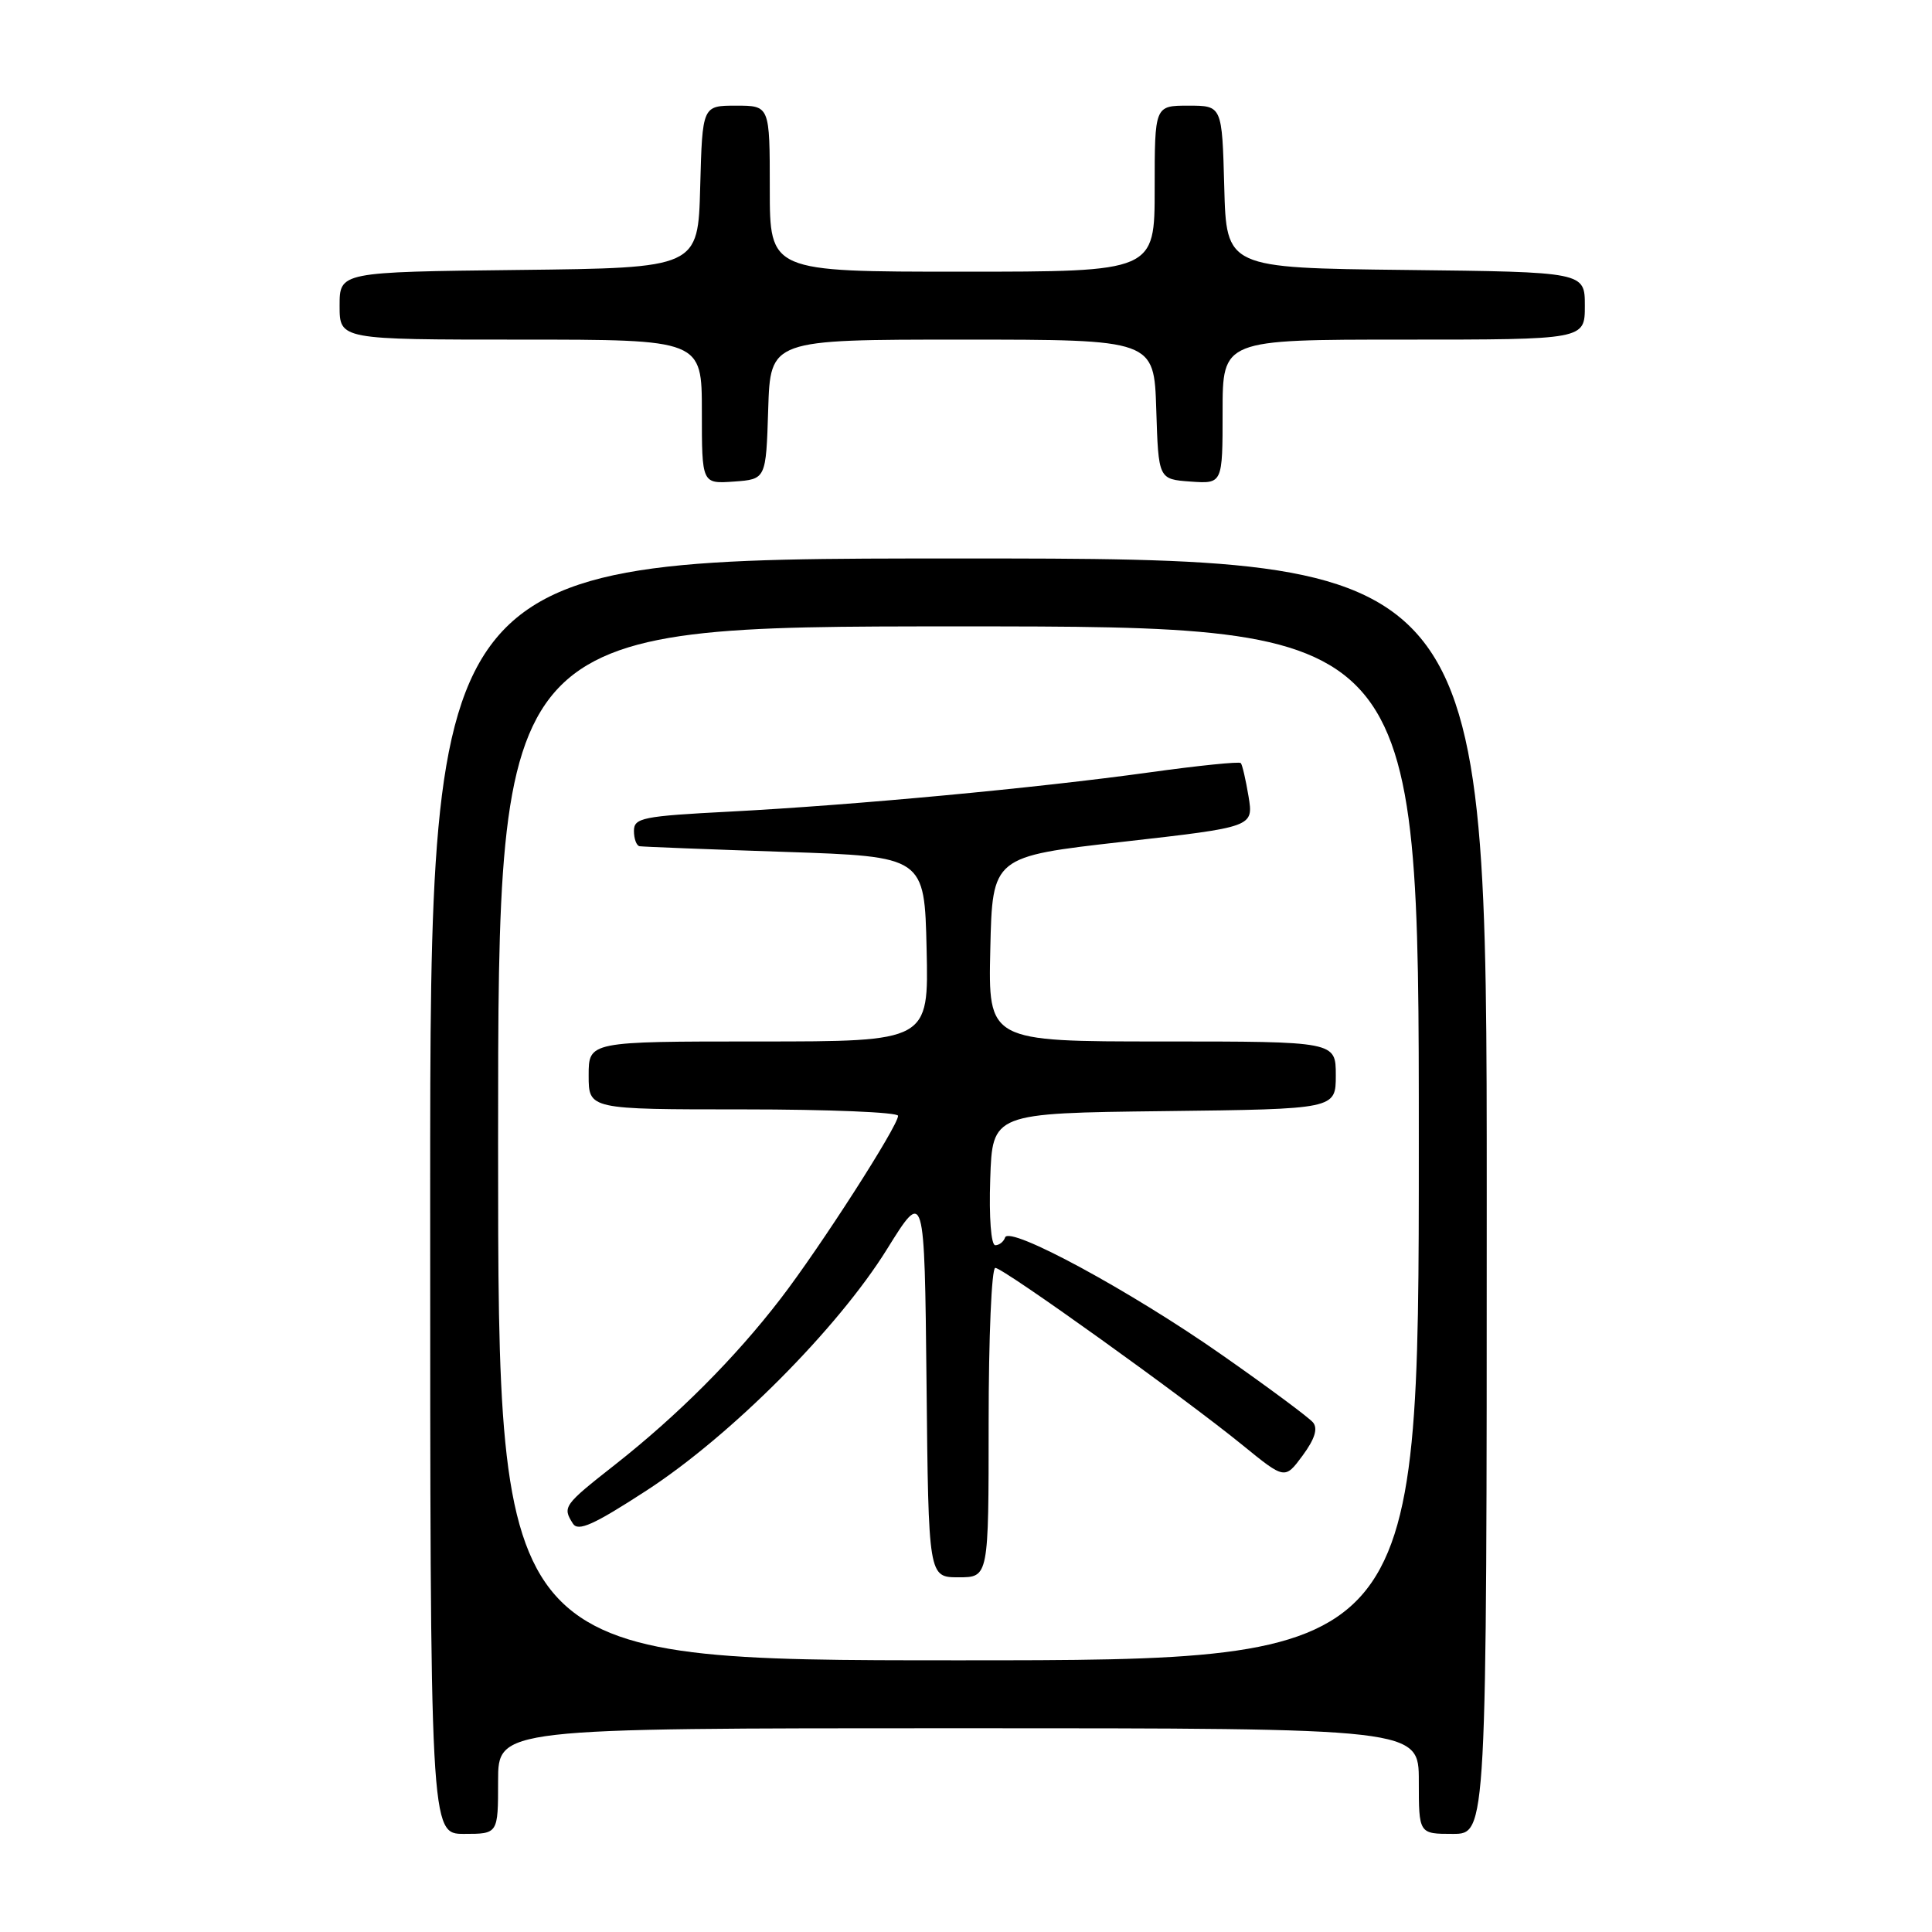 <?xml version="1.0" encoding="UTF-8" standalone="no"?>
<!DOCTYPE svg PUBLIC "-//W3C//DTD SVG 1.1//EN" "http://www.w3.org/Graphics/SVG/1.1/DTD/svg11.dtd" >
<svg xmlns="http://www.w3.org/2000/svg" xmlns:xlink="http://www.w3.org/1999/xlink" version="1.1" viewBox="0 0 256 256">
 <g >
 <path fill="currentColor"
d=" M 66.00 236.00 C 66.00 229.00 66.00 229.00 127.00 229.00 C 188.00 229.00 188.00 229.00 188.00 236.00 C 188.00 243.00 188.00 243.00 192.50 243.00 C 197.00 243.00 197.00 243.00 197.00 158.50 C 197.00 74.00 197.00 74.00 127.00 74.00 C 57.00 74.00 57.00 74.00 57.00 158.50 C 57.00 243.00 57.00 243.00 61.50 243.00 C 66.00 243.00 66.00 243.00 66.00 236.00 Z  M 101.79 54.25 C 102.08 45.00 102.08 45.00 127.50 45.00 C 152.92 45.00 152.92 45.00 153.21 54.25 C 153.50 63.50 153.50 63.50 157.75 63.81 C 162.00 64.11 162.00 64.11 162.00 54.56 C 162.00 45.00 162.00 45.00 186.00 45.00 C 210.00 45.00 210.00 45.00 210.00 40.52 C 210.00 36.04 210.00 36.04 186.25 35.77 C 162.50 35.50 162.50 35.50 162.22 24.75 C 161.93 14.00 161.93 14.00 157.47 14.00 C 153.00 14.00 153.00 14.00 153.00 25.00 C 153.00 36.00 153.00 36.00 127.50 36.00 C 102.00 36.00 102.00 36.00 102.00 25.00 C 102.00 14.00 102.00 14.00 97.53 14.00 C 93.07 14.00 93.07 14.00 92.78 24.75 C 92.50 35.50 92.50 35.50 68.75 35.77 C 45.00 36.04 45.00 36.04 45.00 40.52 C 45.00 45.00 45.00 45.00 69.00 45.00 C 93.00 45.00 93.00 45.00 93.00 54.56 C 93.00 64.11 93.00 64.11 97.25 63.81 C 101.50 63.50 101.50 63.50 101.79 54.25 Z  M 66.00 151.50 C 66.00 83.00 66.00 83.00 127.00 83.00 C 188.00 83.00 188.00 83.00 188.00 151.50 C 188.00 220.00 188.00 220.00 127.00 220.00 C 66.00 220.00 66.00 220.00 66.00 151.50 Z  M 131.00 188.50 C 131.00 177.22 131.39 168.00 131.88 168.00 C 132.94 168.00 156.87 185.15 164.66 191.50 C 170.25 196.05 170.25 196.05 172.61 192.86 C 174.22 190.67 174.65 189.29 173.98 188.48 C 173.44 187.83 168.03 183.81 161.95 179.56 C 149.87 171.09 133.72 162.34 133.18 163.97 C 132.99 164.54 132.40 165.00 131.88 165.00 C 131.32 165.00 131.04 161.35 131.21 156.25 C 131.50 147.50 131.50 147.50 154.25 147.23 C 177.00 146.96 177.00 146.96 177.00 142.48 C 177.00 138.00 177.00 138.00 153.97 138.00 C 130.94 138.00 130.94 138.00 131.22 125.75 C 131.50 113.50 131.50 113.50 148.80 111.54 C 166.10 109.58 166.10 109.58 165.44 105.54 C 165.07 103.32 164.61 101.32 164.41 101.11 C 164.21 100.89 158.75 101.45 152.27 102.35 C 137.34 104.42 113.19 106.68 96.75 107.54 C 85.13 108.14 84.00 108.37 84.00 110.10 C 84.00 111.15 84.34 112.06 84.75 112.13 C 85.16 112.20 93.83 112.54 104.00 112.88 C 122.50 113.50 122.50 113.50 122.78 125.75 C 123.06 138.00 123.06 138.00 100.53 138.00 C 78.00 138.00 78.00 138.00 78.00 142.50 C 78.00 147.00 78.00 147.00 98.50 147.00 C 109.78 147.00 119.00 147.38 119.00 147.85 C 119.00 149.20 108.67 165.28 103.43 172.09 C 97.39 179.95 89.78 187.56 81.48 194.09 C 74.67 199.44 74.51 199.67 75.91 201.88 C 76.60 202.98 78.65 202.06 85.64 197.52 C 96.85 190.24 111.00 176.04 117.54 165.51 C 122.50 157.53 122.50 157.53 122.77 183.26 C 123.03 209.00 123.03 209.00 127.02 209.00 C 131.00 209.00 131.00 209.00 131.00 188.50 Z "/>
</g>
</svg>